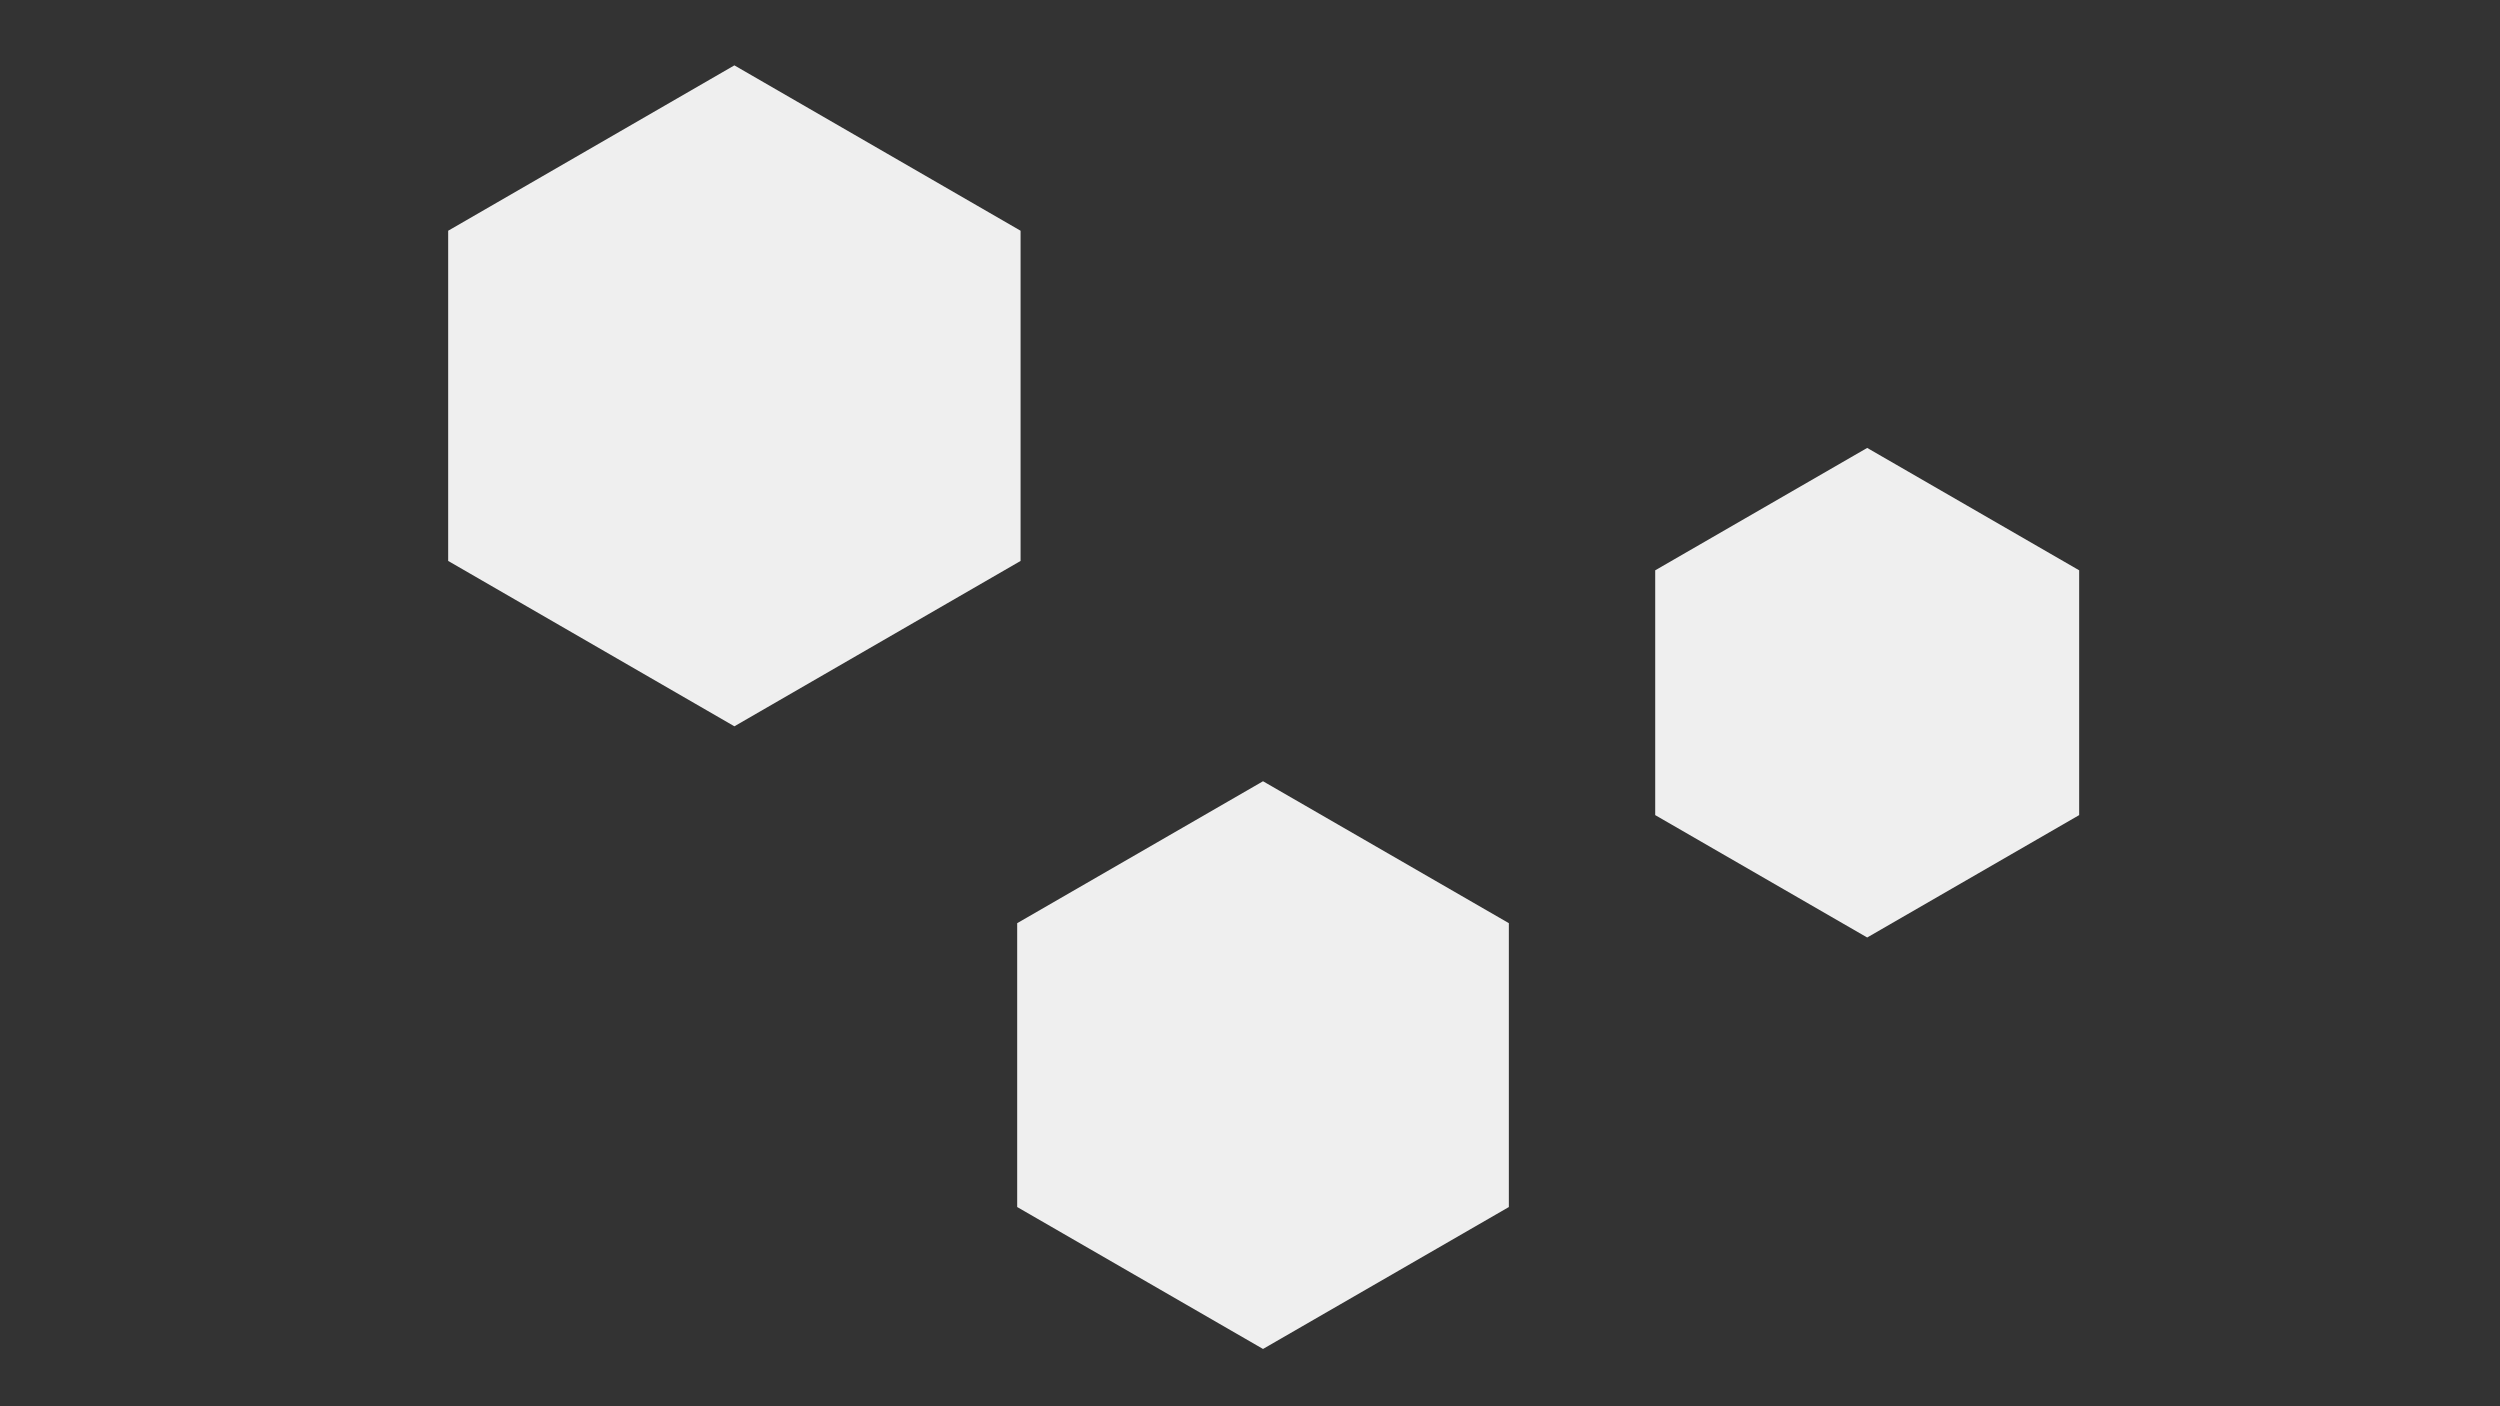 <svg id="visual" viewBox="0 0 960 540" width="960" height="540" xmlns="http://www.w3.org/2000/svg" xmlns:xlink="http://www.w3.org/1999/xlink" version="1.1"><rect x="0" y="0" width="960" height="540" fill="#333333" stroke="none"/><g><g transform="translate(282 152)"><path d="M0 -126.9L109.9 -63.4L109.9 63.4L0 126.9L-109.9 63.4L-109.9 -63.4Z" fill="#efefef"></path></g><g transform="translate(717 266)"><path d="M0 -94L81.4 -47L81.4 47L0 94L-81.4 47L-81.4 -47Z" fill="#efefef"></path></g><g transform="translate(485 409)"><path d="M0 -109L94.4 -54.5L94.4 54.5L0 109L-94.4 54.5L-94.4 -54.5Z" fill="#efefef"></path></g></g></svg>